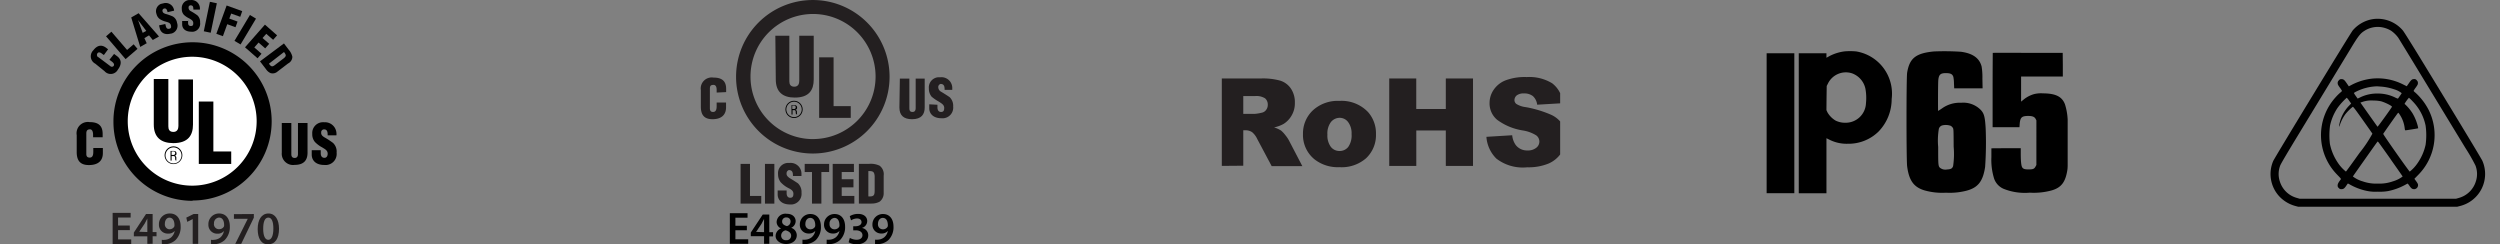 <svg xmlns="http://www.w3.org/2000/svg" xmlns:xlink="http://www.w3.org/1999/xlink" width="133" height="13" viewBox="0 0 133 13">
  <rect x="0" y="0" width="133" height="13" fill="#808080" stroke="none"/>
  <defs>
    <clipPath id="clip-path">
      <rect id="Rectangle_88" data-name="Rectangle 88" width="13" height="10" transform="translate(933.375 294)" fill="#fff" stroke="#707070" stroke-width="1"/>
    </clipPath>
    <clipPath id="clip-path-2">
      <rect id="Rectangle_85" data-name="Rectangle 85" width="22" height="13" transform="translate(164 296)" fill="#fff" stroke="#707070" stroke-width="1"/>
    </clipPath>
    <clipPath id="clip-path-3">
      <rect id="Rectangle_86" data-name="Rectangle 86" width="18" height="11" transform="translate(223.308 296)" fill="#fff" stroke="#707070" stroke-width="1"/>
    </clipPath>
    <clipPath id="clip-path-4">
      <rect id="Rectangle_87" data-name="Rectangle 87" width="22" height="13" transform="translate(193 296)" fill="#fff" stroke="#707070" stroke-width="1"/>
    </clipPath>
    <clipPath id="clip-path-5">
      <rect id="Rectangle_89" data-name="Rectangle 89" width="16" height="9" transform="translate(311.015 296.236)" fill="#fff" stroke="#707070" stroke-width="1"/>
    </clipPath>
  </defs>
  <g id="UL_Icons_VL" data-name="UL Icons VL" transform="translate(-182 -296)">
    <g id="Mask_Group_32" data-name="Mask Group 32" transform="translate(-631.375 3)" clip-path="url(#clip-path)">
      <g id="Not_Dimmable" data-name="Not Dimmable" transform="translate(934.167 294)">
        <path id="Path_297" data-name="Path 297" d="M13.454-19.858a1.784,1.784,0,0,0-1.067.6c-.127.154-4.144,6.754-4.228,6.943a1.75,1.75,0,0,0,.32,1.884,1.82,1.82,0,0,0,.855.513l.152.041h8.456l.159-.041a1.756,1.756,0,0,0,1.185-2.4c-.032-.075-.774-1.31-1.648-2.746S15.85-18,15.6-18.4s-.49-.788-.547-.856A1.765,1.765,0,0,0,13.454-19.858Zm.492.434a1.45,1.45,0,0,1,.474.177,1.609,1.609,0,0,1,.384.37c.036.054.567.922,1.18,1.931,1.225,2.015,1.677,2.76,2.4,3.945a9.982,9.982,0,0,1,.533.93,1.258,1.258,0,0,1,.023.837,1.312,1.312,0,0,1-.908.888l-.143.041H9.557l-.139-.041a1.307,1.307,0,0,1-.912-.888,1.252,1.252,0,0,1,.023-.835c.038-.1.343-.62,1.119-1.895.588-.967,1.337-2.2,1.666-2.741l.967-1.591c.4-.663.509-.8.729-.94A1.316,1.316,0,0,1,13.946-19.424Z" transform="translate(-8.014 19.876)"/>
        <path id="Path_298" data-name="Path 298" d="M15.031-14.794a3.11,3.11,0,0,0-1.048.311l-.191.1-.111-.161c-.127-.186-.173-.222-.282-.222a.148.148,0,0,0-.139.066.177.177,0,0,0-.061.145c0,.068.016.1.116.241a1.081,1.081,0,0,1,.114.177.536.536,0,0,1-.1.095,2.762,2.762,0,0,0-.241.241,3,3,0,0,0,.091,4.126c.2.207.207.213.179.25-.122.159-.161.234-.161.311a.156.156,0,0,0,.061.141.155.155,0,0,0,.134.061c.111,0,.163-.036.259-.177a1.066,1.066,0,0,1,.093-.127s.055.029.116.064a3.106,3.106,0,0,0,.885.331,2.217,2.217,0,0,0,.588.043,2.565,2.565,0,0,0,.545-.032,3.233,3.233,0,0,0,.876-.313l.163-.089a.521.521,0,0,1,.1.123c.1.141.148.177.256.177a.214.214,0,0,0,.193-.272.885.885,0,0,0-.1-.161l-.086-.12.207-.211a3,3,0,0,0,.558-3.438,3.235,3.235,0,0,0-.708-.93.536.536,0,0,1-.1-.095,1.081,1.081,0,0,1,.114-.177c.1-.141.116-.173.116-.241a.177.177,0,0,0-.061-.145.148.148,0,0,0-.139-.066c-.109,0-.156.036-.282.222l-.111.159-.191-.095A3,3,0,0,0,15.031-14.794Zm.5.427a2.873,2.873,0,0,1,.69.148,1.123,1.123,0,0,1,.384.2c-.007.018-.132.2-.2.291a.9.9,0,0,1-.161-.066A2.074,2.074,0,0,0,15.325-14a2.048,2.048,0,0,0-.939.209,1.206,1.206,0,0,1-.127.059s-.043-.063-.095-.134a1.674,1.674,0,0,1-.1-.154c-.005-.013.045-.048.13-.089a2.646,2.646,0,0,1,1.1-.275C15.3-14.383,15.413-14.376,15.531-14.367Zm-1.725.744.109.154-.127.134a1.945,1.945,0,0,0-.493.935c-.039.189-.027.216.027.054a2.038,2.038,0,0,1,.288-.558A2.543,2.543,0,0,1,14-13.293c.023-.013.123.118.529.69.275.388.508.72.517.738a6.705,6.705,0,0,1-.685,1.023c-.386.543-.711.99-.724.994a2.024,2.024,0,0,1-.409-.44,2.8,2.8,0,0,1-.443-1.031,3.949,3.949,0,0,1,.007-.974,2.733,2.733,0,0,1,.4-.944,3.393,3.393,0,0,1,.49-.54A1.036,1.036,0,0,1,13.806-13.623Zm3.382.039a2.58,2.58,0,0,1,.688,1.291,3.671,3.671,0,0,1,0,1.019,2.73,2.73,0,0,1-.434.987,2.023,2.023,0,0,1-.409.44c-.038-.009-1.425-1.979-1.412-2.008s.729-1.049.776-1.1c.025-.03.03-.029.07.027a1.659,1.659,0,0,1,.3.8c.007.055.02.086.036.086.034,0,.674-.1.679-.111a1.214,1.214,0,0,0-.038-.175,2.594,2.594,0,0,0-.268-.627,2.486,2.486,0,0,0-.377-.458c-.023-.016-.041-.034-.041-.043a1.951,1.951,0,0,1,.231-.32A2.068,2.068,0,0,1,17.188-13.584ZM15.5-13.589c.229.063.6.25.586.295s-.754,1.073-.767,1.06-.215-.3-.463-.649l-.449-.635.095-.032a1.461,1.461,0,0,1,.6-.077A1.882,1.882,0,0,1,15.5-13.589Zm.517,3.089c.345.488.633.9.638.914a1.609,1.609,0,0,1-.524.259,2.128,2.128,0,0,1-.8.118,2.128,2.128,0,0,1-.8-.118,1.544,1.544,0,0,1-.524-.261c.009-.02,1.149-1.638,1.276-1.807.043-.059.045-.059.075-.027S15.674-10.99,16.021-10.5Z" transform="translate(-9.626 17.976)"/>
      </g>
    </g>
    <g id="Mask_Group_29" data-name="Mask Group 29" transform="translate(18)" clip-path="url(#clip-path-2)">
      <g id="Layer_2" data-name="Layer 2" transform="translate(168.081 296.003)">
        <g id="Layer_1" data-name="Layer 1">
          <path id="Path_247" data-name="Path 247" d="M10.909,6.542h.509V8.2c0,.1.032.2.178.2s.175-.116.175-.21V6.542h.509V8.117c0,.368-.163.652-.686.652a.6.6,0,0,1-.684-.652V6.542"/>
          <path id="Path_248" data-name="Path 248" d="M12.982,7.988v.158c0,.123.042.247.2.247.118,0,.17-.109.17-.217,0-.183-.151-.247-.284-.333a1.516,1.516,0,0,1-.388-.286.622.622,0,0,1-.148-.434.575.575,0,0,1,.518-.622,1.029,1.029,0,0,1,.123,0,.612.612,0,0,1,.644.563.58.58,0,0,1,0,.131h-.467c0-.126,0-.3-.168-.314a.156.156,0,0,0-.175.126v.02c-.015.131.052.2.156.267a4.029,4.029,0,0,1,.476.309.634.634,0,0,1,.188.518.59.59,0,0,1-.521.652.625.625,0,0,1-.136,0c-.469,0-.667-.262-.667-.55V7.988h.474"/>
          <path id="Path_249" data-name="Path 249" d="M6.154,10.664a4.209,4.209,0,1,0-4.2-4.221V6.48a4.2,4.2,0,0,0,4.2,4.2h.017"/>
          <path id="Path_250" data-name="Path 250" d="M6.154,9.874A3.429,3.429,0,1,0,2.715,6.458h0A3.429,3.429,0,0,0,6.154,9.874" fill="#fff"/>
          <path id="Path_251" data-name="Path 251" d="M4.1,4.2h.775V6.715c0,.158.049.3.269.3s.267-.178.267-.318V4.224h.775v2.4c0,.56-.247.987-1.047.987C4.485,7.611,4.1,7.3,4.1,6.623V4.2"/>
          <path id="Path_252" data-name="Path 252" d="M6.495,8.719V5.4H7.27V8.055h.95v.664H6.495"/>
          <path id="Path_253" data-name="Path 253" d="M5.048,8.05H5.13c.037,0,.106,0,.109.091a.091.091,0,0,1-.084.1H5.048V8.053m0,.247h.1c.069,0,.089.044.089.1a.464.464,0,0,0,.017.131H5.32c-.012,0-.017-.022-.02-.032s0-.077,0-.114a.1.1,0,0,0-.091-.1h0a.111.111,0,0,0,.1-.111c0-.121-.067-.148-.173-.148H4.992v.516h.057V8.312"/>
          <path id="Path_254" data-name="Path 254" d="M4.676,8.255a.472.472,0,1,0,.472-.472h0a.476.476,0,0,0-.472.472Zm.049,0a.425.425,0,1,1,.12.306.422.422,0,0,1-.12-.306Z"/>
          <path id="Path_255" data-name="Path 255" d="M.871,7.3V7.159c0-.185-.067-.281-.16-.281-.16,0-.2.084-.2.227V8.188c0,.121.049.193.183.193.173,0,.188-.18.188-.311v-.2h.509v.274c0,.373-.215.634-.741.634C.183,8.781,0,8.534,0,8.087v-.9a.6.6,0,0,1,.686-.694c.464,0,.694.188.694.629V7.3H.871"/>
          <path id="Path_256" data-name="Path 256" d="M1.434,2.918l-.081-.059c-.114-.094-.2-.094-.247-.03a.146.146,0,0,0,.03.207H1.15l.634.476a.123.123,0,0,0,.175,0h0c.077-.1-.025-.19-.1-.247L1.74,3.177l.247-.311.156.116c.222.165.281.407.049.716a.433.433,0,0,1-.711.086l-.494-.4A.442.442,0,0,1,.8,2.785a.467.467,0,0,1,.084-.114c.193-.247.417-.328.679-.133l.106.081-.22.3"/>
          <path id="Path_257" data-name="Path 257" d="M2.6,3.143,1.56,1.928l.286-.244.834.97.348-.3.207.242L2.6,3.143"/>
          <path id="Path_258" data-name="Path 258" d="M3.7,1.639l-.19.106-.247-.679h0l.437.573m.027.667L3.6,2.024l.247-.146.2.247.331-.188L3.293.7,2.9.926l.479,1.568L3.7,2.308"/>
          <path id="Path_259" data-name="Path 259" d="M4.715,1.284l.027.109c.022.089.069.16.185.133s.1-.106.084-.185c-.032-.131-.151-.156-.262-.19a1.037,1.037,0,0,1-.323-.136A.464.464,0,0,1,4.244.741.422.422,0,0,1,4.49.2h.015a.494.494,0,0,1,.086-.02.447.447,0,0,1,.568.279.388.388,0,0,1,.022.106L4.836.644C4.809.555,4.784.43,4.661.449a.116.116,0,0,0-.1.123h0c.012.1.072.131.158.163a2.469,2.469,0,0,1,.393.138.464.464,0,0,1,.225.338.434.434,0,0,1-.247.555.338.338,0,0,1-.1.022c-.333.081-.518-.072-.57-.276l-.039-.165.338-.074"/>
          <path id="Path_260" data-name="Path 260" d="M5.925,1.1v.111c0,.094.032.173.153.17S6.2,1.3,6.2,1.222c0-.133-.114-.183-.215-.247A1.044,1.044,0,0,1,5.707.79.442.442,0,0,1,5.591.472.425.425,0,0,1,5.964,0h.094a.447.447,0,0,1,.494.393.457.457,0,0,1,0,.116H6.206c0-.094,0-.222-.128-.227A.109.109,0,0,0,5.952.37h0V.39a.2.2,0,0,0,.118.2,3.177,3.177,0,0,1,.348.222.474.474,0,0,1,.146.378.432.432,0,0,1-.36.494h0a.365.365,0,0,1-.1,0c-.346,0-.494-.183-.494-.393V1.113h.348"/>
          <path id="Path_261" data-name="Path 261" d="M6.761,1.661,7.085.094l.37.077L7.129,1.738l-.368-.077"/>
          <path id="Path_262" data-name="Path 262" d="M7.428,1.795,7.976.289l.829.3L8.7.891,8.218.718l-.1.267.439.16-.109.3-.439-.16-.232.637-.353-.128"/>
          <path id="Path_263" data-name="Path 263" d="M8.393,2.17,9.215.795l.323.193L8.717,2.362,8.393,2.17"/>
          <path id="Path_264" data-name="Path 264" d="M8.959,2.508l1.054-1.2.647.568-.21.239-.365-.318-.2.222.355.309-.212.242-.353-.309-.227.259.383.336-.21.242-.667-.585"/>
          <path id="Path_265" data-name="Path 265" d="M11.03,2.765c.106.148.136.2,0,.321l-.415.316c-.168.133-.247.2-.388-.017l.8-.62m-.965.9a.575.575,0,0,0,.247.22.388.388,0,0,0,.373-.081l.565-.432a.4.4,0,0,0,.225-.358.862.862,0,0,0-.2-.38l-.247-.326-1.274.953.306.4"/>
          <path id="Path_266" data-name="Path 266" d="M2.827,12.239H2.2v.494H2.9v.247H1.911V11.323h.958v.247H2.2v.425h.622Z" fill="#231f20"/>
          <path id="Path_267" data-name="Path 267" d="M3.757,12.97v-.4H3.039v-.2l.647-.987h.353v.958h.207v.227H4.039v.4Zm0-.629v-.718h0c-.049.1-.091.18-.141.269l-.291.434h0Z" fill="#231f20"/>
          <path id="Path_268" data-name="Path 268" d="M4.525,12.755a.637.637,0,0,0,.168,0,.59.59,0,0,0,.321-.121.6.6,0,0,0,.2-.353h0a.427.427,0,0,1-.346.143.467.467,0,0,1-.494-.437v-.057a.563.563,0,0,1,.56-.575h.027c.37,0,.568.291.568.676a.968.968,0,0,1-.276.741.869.869,0,0,1-.543.217,1.1,1.1,0,0,1-.18,0ZM4.69,11.9a.262.262,0,0,0,.22.294h.027a.286.286,0,0,0,.247-.131.175.175,0,0,0,.017-.086c0-.215-.077-.4-.272-.4C4.792,11.578,4.69,11.711,4.69,11.9Z" fill="#231f20"/>
          <path id="Path_269" data-name="Path 269" d="M6.171,11.652h0L5.88,11.8l-.049-.227.385-.19h.247v1.587H6.171Z" fill="#231f20"/>
          <path id="Path_270" data-name="Path 270" d="M7.144,12.755a.62.62,0,0,0,.165,0,.612.612,0,0,0,.323-.116.6.6,0,0,0,.2-.353h0a.427.427,0,0,1-.346.143.467.467,0,0,1-.481-.452h0v-.039a.565.565,0,0,1,.548-.583h.025c.37,0,.568.291.568.676a.987.987,0,0,1-.276.741.869.869,0,0,1-.543.217,1.1,1.1,0,0,1-.18,0ZM7.3,11.9a.267.267,0,0,0,.247.289h.032a.286.286,0,0,0,.247-.131.175.175,0,0,0,.017-.086c0-.215-.077-.4-.274-.4a.291.291,0,0,0-.264.321Z" fill="#231f20"/>
          <path id="Path_271" data-name="Path 271" d="M9.423,11.383v.193L8.751,12.97H8.435L9.1,11.637H8.364V11.39Z" fill="#231f20"/>
          <path id="Path_272" data-name="Path 272" d="M10.763,12.168c0,.509-.2.829-.58.829s-.555-.333-.555-.817.2-.825.573-.825S10.763,11.7,10.763,12.168Zm-.842,0c0,.388.106.588.272.588s.269-.215.269-.595-.089-.588-.269-.588-.274.21-.272.607Z" fill="#231f20"/>
        </g>
      </g>
    </g>
    <g id="Mask_Group_30" data-name="Mask Group 30" transform="translate(23.692 1)" clip-path="url(#clip-path-3)">
      <g id="Layer_2-2" data-name="Layer 2" transform="translate(223 299.094)">
        <g id="Ebene_1" data-name="Ebene 1" transform="translate(0 0)">
          <path id="Path_273" data-name="Path 273" d="M0,4.742V.088H2.4A3.443,3.443,0,0,1,3.419.205a1.073,1.073,0,0,1,.566.423,1.292,1.292,0,0,1,.21.755,1.286,1.286,0,0,1-.168.668,1.268,1.268,0,0,1-.432.455,1.768,1.768,0,0,1-.506.186,1.438,1.438,0,0,1,.375.171,1.5,1.5,0,0,1,.228.246,1.657,1.657,0,0,1,.2.3l.7,1.343H2.961L2.194,3.31a1.067,1.067,0,0,0-.264-.357.6.6,0,0,0-.354-.108H1.45V4.73ZM1.45,1.973h.6A2.185,2.185,0,0,0,2.43,1.91a.366.366,0,0,0,.234-.147.432.432,0,0,0,.09-.27.432.432,0,0,0-.144-.348.869.869,0,0,0-.533-.12H1.45Z" transform="translate(0 -0.008)" fill="#231f20"/>
          <path id="Path_274" data-name="Path 274" d="M5.468,3.281a1.687,1.687,0,0,1,.521-1.274A1.945,1.945,0,0,1,7.4,1.5a1.939,1.939,0,0,1,1.534.6,1.711,1.711,0,0,1,.417,1.166A1.69,1.69,0,0,1,8.83,4.546,1.972,1.972,0,0,1,7.4,5.025a2,2,0,0,1-1.316-.414,1.666,1.666,0,0,1-.617-1.331Zm1.3,0a1.007,1.007,0,0,0,.183.665.575.575,0,0,0,.461.219.581.581,0,0,0,.461-.213,1.064,1.064,0,0,0,.18-.686.989.989,0,0,0-.183-.638A.557.557,0,0,0,7.434,2.4a.6.6,0,0,0-.482.228,1.019,1.019,0,0,0-.186.653Z" transform="translate(-0.841 -0.226)" fill="#231f20"/>
          <path id="Path_275" data-name="Path 275" d="M10.89.089h1.438V1.713H13.9V.089h1.447V4.742H13.9V2.857h-1.57V4.742H10.89Z" transform="translate(-1.675 -0.009)" fill="#231f20"/>
          <path id="Path_276" data-name="Path 276" d="M17,3.179l1.372-.084a1.07,1.07,0,0,0,.18.509.752.752,0,0,0,.632.3.7.7,0,0,0,.47-.144.411.411,0,0,0,0-.656,1.906,1.906,0,0,0-.737-.267,3.1,3.1,0,0,1-1.349-.566,1.133,1.133,0,0,1-.4-.9,1.223,1.223,0,0,1,.207-.677A1.36,1.36,0,0,1,18,.182,2.883,2.883,0,0,1,19.145,0,2.328,2.328,0,0,1,20.5.332,1.441,1.441,0,0,1,21.06,1.39L19.7,1.47a.725.725,0,0,0-.228-.458.734.734,0,0,0-.476-.141.6.6,0,0,0-.378.1.327.327,0,0,0-.126.258.261.261,0,0,0,.1.2,1.223,1.223,0,0,0,.506.171,5.993,5.993,0,0,1,1.349.408,1.411,1.411,0,0,1,.6.515,1.31,1.31,0,0,1,.186.686,1.471,1.471,0,0,1-.249.824,1.549,1.549,0,0,1-.689.572,2.817,2.817,0,0,1-1.121.195,2.3,2.3,0,0,1-1.642-.461A1.8,1.8,0,0,1,17,3.179Z" transform="translate(-2.615 0.006)" fill="#231f20"/>
        </g>
      </g>
    </g>
    <g id="Mask_Group_31" data-name="Mask Group 31" transform="translate(22)" clip-path="url(#clip-path-4)">
      <g id="Layer_2-3" data-name="Layer 2" transform="translate(197.285 296)">
        <g id="Layer_1-2" data-name="Layer 1">
          <path id="Path_277" data-name="Path 277" d="M10.593,4.18h.5V5.765c0,.1.024.192.168.192s.168-.12.168-.192V4.18h.48V5.717c0,.36-.168.625-.673.625-.432,0-.673-.192-.673-.625l.024-1.537" fill="#231f20"/>
          <path id="Path_278" data-name="Path 278" d="M2.114,10.833V8.719h.5v1.705h.6v.408h-1.1" fill="#231f20"/>
          <path id="Path_279" data-name="Path 279" d="M3.411,10.833V8.719h.5v2.114h-.5" fill="#231f20"/>
          <path id="Path_280" data-name="Path 280" d="M4.564,10.137v.144c0,.12.048.24.192.24s.168-.1.168-.216c0-.168-.144-.24-.288-.312A1.465,1.465,0,0,1,4.252,9.7a.67.67,0,0,1-.144-.432.545.545,0,0,1,.5-.6h.12a.576.576,0,0,1,.625.552h0v.144H4.9c0-.12,0-.288-.168-.312-.072-.024-.144.048-.168.12h0V9.2c-.024.12.048.192.144.264.168.1.312.192.456.288a.637.637,0,0,1,.192.5.569.569,0,0,1-.5.625h-.12c-.456,0-.649-.264-.649-.528v-.216h.48" fill="#231f20"/>
          <path id="Path_281" data-name="Path 281" d="M5.525,8.719h1.3v.432H6.413v1.681h-.5V9.152H5.525V8.719" fill="#231f20"/>
          <path id="Path_282" data-name="Path 282" d="M7.014,10.833V8.719H8.143v.432H7.494v.384h.625v.432H7.494v.456h.673v.408H7.014" fill="#231f20"/>
          <path id="Path_283" data-name="Path 283" d="M8.911,9.1c.24,0,.312.024.336.264v.7c0,.288,0,.408-.336.384V9.1m.168,1.729a.879.879,0,0,0,.432-.1.557.557,0,0,0,.216-.456V9.344a.569.569,0,0,0-.216-.528,1.079,1.079,0,0,0-.552-.1H8.407v2.114H9.08" fill="#231f20"/>
          <path id="Path_284" data-name="Path 284" d="M12.587,5.573v.144c0,.12.048.24.192.24s.168-.1.168-.216c0-.168-.144-.24-.288-.336a2.176,2.176,0,0,1-.384-.264.67.67,0,0,1-.144-.432.545.545,0,0,1,.5-.6h.12a.576.576,0,0,1,.625.552h0v.12h-.408c0-.12,0-.288-.168-.312-.072-.024-.144.048-.168.12v.024a.276.276,0,0,0,.144.264c.168.1.312.192.456.288a.637.637,0,0,1,.192.5.569.569,0,0,1-.5.625H12.8c-.456,0-.649-.264-.649-.528V5.549l.432.024" fill="#231f20"/>
          <path id="Path_285" data-name="Path 285" d="M5.957,8.167A4.083,4.083,0,1,1,10.04,4.083,4.083,4.083,0,0,1,5.957,8.167m0-.769A3.327,3.327,0,1,0,2.642,4.083h0A3.322,3.322,0,0,0,5.957,7.4" fill="#231f20"/>
          <path id="Path_286" data-name="Path 286" d="M3.963,1.9h.745V4.324c0,.144.048.288.264.288s.264-.168.264-.312V1.9h.769v2.33c0,.552-.24.961-1.009.961-.649,0-1.009-.312-1.009-.961L3.963,1.9" fill="#231f20"/>
          <path id="Path_287" data-name="Path 287" d="M6.293,6.269V3.051h.769V5.645h.913v.625H6.293" fill="#231f20"/>
          <path id="Path_288" data-name="Path 288" d="M.841,4.924V4.78c0-.192-.072-.264-.168-.264-.168,0-.192.072-.192.216V5.765c0,.12.048.192.168.192.168,0,.192-.168.192-.312V5.453h.5v.264c0,.36-.216.625-.721.625C.168,6.341,0,6.1,0,5.669V4.8a.588.588,0,0,1,.673-.673c.456,0,.673.192.673.6V4.9l-.5.024" fill="#231f20"/>
          <g id="E489939">
            <path id="Path_289" data-name="Path 289" d="M2.448,12.25h-.61v.48H2.52v.24H1.542V11.342h.942v.24H1.838v.428h.61Z"/>
            <path id="Path_290" data-name="Path 290" d="M3.363,12.971v-.406H2.657v-.192l.637-.961h.348v.942h.2v.223h-.2v.394Zm0-.62v-.706h0c-.048.1-.089.178-.137.264l-.286.428h0Z"/>
            <path id="Path_291" data-name="Path 291" d="M3.978,12.56a.432.432,0,0,1,.293-.406h0a.38.38,0,0,1-.24-.346.466.466,0,0,1,.533-.435c.336,0,.48.2.48.394a.392.392,0,0,1-.24.353h0a.42.42,0,0,1,.3.394c0,.279-.24.466-.569.466S3.978,12.779,3.978,12.56Zm.826-.014c0-.159-.118-.24-.291-.293a.286.286,0,0,0-.24.274.24.24,0,0,0,.262.252.24.24,0,0,0,.269-.233Zm-.48-.757c0,.127.106.2.255.24a.252.252,0,0,0,.195-.24.209.209,0,0,0-.223-.221.207.207,0,0,0-.226.221Z"/>
            <path id="Path_292" data-name="Path 292" d="M5.407,12.75a.783.783,0,0,0,.163,0,.591.591,0,0,0,.317-.12.576.576,0,0,0,.2-.346h0a.432.432,0,0,1-.341.139.461.461,0,0,1-.48-.48.552.552,0,0,1,.564-.557c.363,0,.557.286.557.665a.961.961,0,0,1-.271.721.86.86,0,0,1-.533.214,1.167,1.167,0,0,1-.178,0Zm.154-.836a.259.259,0,0,0,.257.286.283.283,0,0,0,.252-.13.178.178,0,0,0,.017-.084c0-.211-.077-.394-.269-.394-.149,0-.257.132-.257.322Z"/>
            <path id="Path_293" data-name="Path 293" d="M6.694,12.75a.783.783,0,0,0,.163,0,.591.591,0,0,0,.317-.12.576.576,0,0,0,.2-.346h0a.432.432,0,0,1-.341.139.461.461,0,0,1-.48-.48.552.552,0,0,1,.564-.557c.363,0,.557.286.557.665a.961.961,0,0,1-.271.721.86.86,0,0,1-.533.214,1.167,1.167,0,0,1-.178,0Zm.154-.836a.259.259,0,0,0,.257.286.283.283,0,0,0,.252-.13.178.178,0,0,0,.017-.084c0-.211-.077-.394-.269-.394a.289.289,0,0,0-.257.322Z"/>
            <path id="Path_294" data-name="Path 294" d="M7.927,12.656a.773.773,0,0,0,.356.1c.226,0,.317-.127.315-.24,0-.185-.173-.264-.353-.264H8.107v-.216h.132c.137,0,.31-.062.31-.219,0-.106-.079-.195-.24-.195a.629.629,0,0,0-.319.1L7.922,11.5a.843.843,0,0,1,.449-.12c.322,0,.48.178.48.382a.382.382,0,0,1-.288.365h0a.394.394,0,0,1,.343.389c0,.264-.221.48-.608.48a.853.853,0,0,1-.437-.108Z"/>
            <path id="Path_295" data-name="Path 295" d="M9.269,12.75a.783.783,0,0,0,.163,0,.591.591,0,0,0,.317-.12.576.576,0,0,0,.2-.346h0a.432.432,0,0,1-.341.139.461.461,0,0,1-.48-.48.552.552,0,0,1,.564-.557c.363,0,.557.286.557.665a.961.961,0,0,1-.271.721.86.86,0,0,1-.533.214,1.167,1.167,0,0,1-.178,0Zm.154-.836a.259.259,0,0,0,.257.286.283.283,0,0,0,.252-.13.178.178,0,0,0,.017-.084c0-.211-.077-.394-.269-.394-.149,0-.257.132-.257.322Z"/>
          </g>
          <circle id="Ellipse_5" data-name="Ellipse 5" cx="0.435" cy="0.435" r="0.435" transform="translate(4.523 5.385)" fill="none" stroke="#000" stroke-width="0.048"/>
          <path id="Path_296" data-name="Path 296" d="M4.862,5.618h.079c.036,0,.1,0,.106.089a.084.084,0,0,1-.074.091h-.11v-.18m0,.24h.1c.065,0,.084.043.084.094a.452.452,0,0,0,.017.127h.065a.137.137,0,0,1-.019-.031v-.11a.094.094,0,0,0-.089-.094h0a.108.108,0,0,0,.1-.108c0-.115-.065-.144-.168-.144h-.13v.5h.055v-.24"/>
        </g>
      </g>
    </g>
    <g id="Mask_Group_33" data-name="Mask Group 33" transform="translate(-35.015 1.764)" clip-path="url(#clip-path-5)">
      <g id="IP65" transform="translate(311 296.957)">
        <path id="Path_299" data-name="Path 299" d="M6.068-10.769a2.379,2.379,0,0,0-.837.261l-.145.081v-.238H3.613V-3.22H5.086V-6.147l.143.071a2.037,2.037,0,0,0,.994.224A2.278,2.278,0,0,0,7.856-6.5a2.481,2.481,0,0,0,.7-1.731,2.278,2.278,0,0,0-1.89-2.534A3.574,3.574,0,0,0,6.068-10.769ZM6.443-9.6a1.115,1.115,0,0,1,.715.813,2.694,2.694,0,0,1,.031.77,1.08,1.08,0,0,1-1.1,1.047,1.138,1.138,0,0,1-.511-.112,1.207,1.207,0,0,1-.44-.444l-.053-.114.006-.642L5.1-8.926l.069-.136A1.06,1.06,0,0,1,6.443-9.6Z" transform="translate(-1.904 10.779)"/>
        <path id="Path_300" data-name="Path 300" d="M12.939-10.761c-.965.092-1.3.359-1.426,1.13-.045.269-.045,4.648,0,4.982.1.762.358,1.114.937,1.283a3.456,3.456,0,0,0,1.126.12,3.621,3.621,0,0,0,1.067-.1c.633-.159.9-.493,1.018-1.267a18.54,18.54,0,0,0,.029-2.063c-.035-.6-.083-.78-.253-.966a1.3,1.3,0,0,0-1.051-.389,1.617,1.617,0,0,0-1.027.306c-.1.069-.193.126-.2.126s-.006-1.491.012-1.648c.031-.285.118-.361.4-.361.249,0,.35.049.4.2a1.763,1.763,0,0,1,.033.338l.012.271h1.511l-.01-.517a3.565,3.565,0,0,0-.041-.64c-.114-.448-.473-.705-1.1-.788A13.509,13.509,0,0,0,12.939-10.761Zm.9,3.96a.389.389,0,0,1,.106.106c.037.067.039.1.043,1a4.4,4.4,0,0,1-.029,1.031c-.045.132-.116.171-.328.183a.461.461,0,0,1-.367-.088c-.1-.09-.1-.173-.1-1.116a3.737,3.737,0,0,1,.035-.955.264.264,0,0,1,.185-.187A.775.775,0,0,1,13.843-6.8Z" transform="translate(-4.038 10.777)"/>
        <path id="Path_301" data-name="Path 301" d="M17.749-10.654s-.008.9-.008,1.98V-6.7h1.428l.012-.163c.026-.354.106-.434.446-.436.228,0,.338.043.4.153l.043.083V-4.69l-.045.083c-.067.126-.134.153-.367.153-.308,0-.369-.053-.4-.35-.012-.088-.02-.3-.02-.471v-.308l-.78,0-.782.006,0,.468A3.354,3.354,0,0,0,17.8-4.036a.915.915,0,0,0,.523.613,3.032,3.032,0,0,0,1.395.206,3.6,3.6,0,0,0,1.163-.12c.519-.149.744-.45.841-1.118.035-.242.041-2.316.008-2.715a3.221,3.221,0,0,0-.138-.743c-.155-.416-.5-.585-1.177-.587a1.494,1.494,0,0,0-.481.043,1.539,1.539,0,0,0-.548.291l-.13.106V-9.394h2.22l0-.631-.006-.629-1.852,0C18.592-10.66,17.753-10.658,17.749-10.654Z" transform="translate(-5.719 10.746)"/>
        <path id="Path_302" data-name="Path 302" d="M1.267-6.9v3.722H2.74v-7.445H1.267Z" transform="translate(-1.267 10.736)"/>
      </g>
    </g>
  </g>
</svg>
